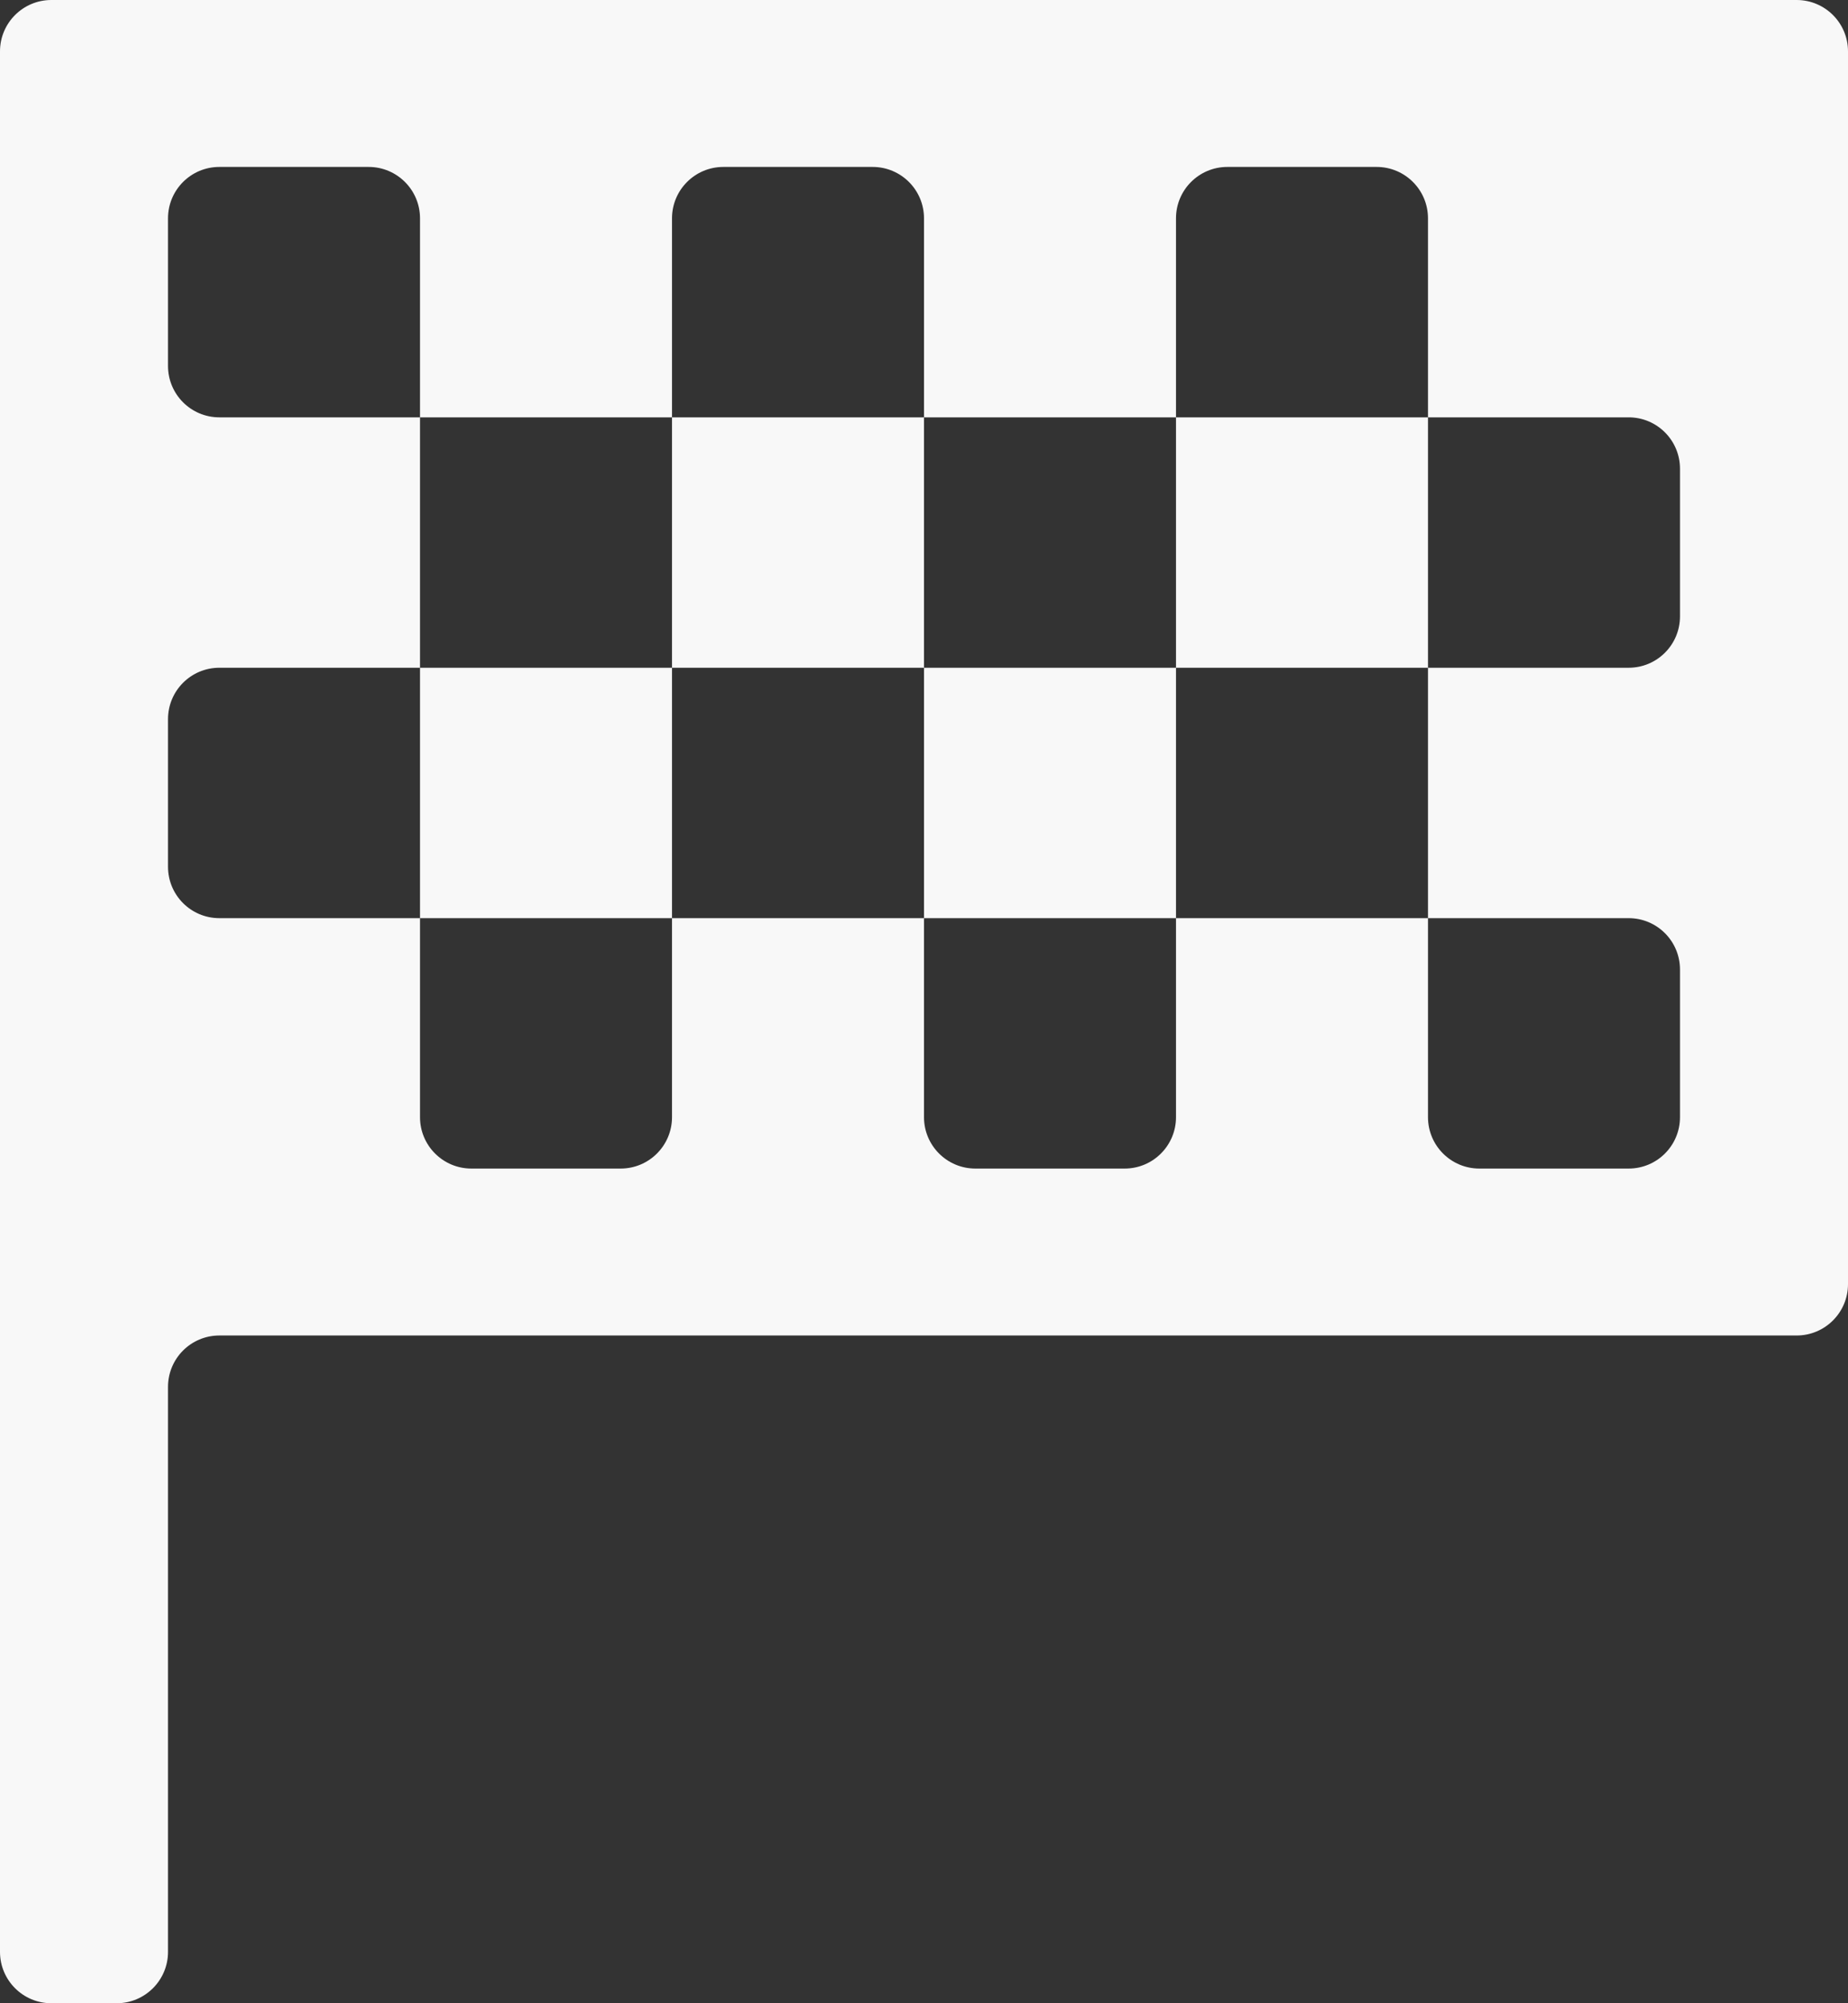 <svg width="36" height="39" viewBox="0 0 36 39" fill="none" xmlns="http://www.w3.org/2000/svg">
<rect x="0" y="0" width="36" height="39" fill="#333333" stroke="none"/>
<path d="M1 0C0.448 0 0 0.448 0 1V38C0 38.552 0.448 39 1 39H2.273C2.825 39 3.273 38.552 3.273 38V27C3.273 26.448 3.72 26 4.273 26H35C35.552 26 36 25.552 36 25V1C36 0.448 35.552 0 35 0H1ZM3.273 4.25C3.273 3.698 3.72 3.25 4.273 3.25H7.182C7.734 3.25 8.182 3.698 8.182 4.25V8.125H13.091V4.25C13.091 3.698 13.539 3.25 14.091 3.25H17C17.552 3.25 18 3.698 18 4.25V8.125H22.909V4.25C22.909 3.698 23.357 3.25 23.909 3.25H26.818C27.37 3.25 27.818 3.698 27.818 4.25V8.125H31.727C32.28 8.125 32.727 8.573 32.727 9.125V12C32.727 12.552 32.28 13 31.727 13H27.818V17.875H31.727C32.28 17.875 32.727 18.323 32.727 18.875V21.75C32.727 22.302 32.28 22.75 31.727 22.75H28.818C28.266 22.75 27.818 22.302 27.818 21.75V17.875H22.909V21.75C22.909 22.302 22.461 22.75 21.909 22.75H19C18.448 22.75 18 22.302 18 21.75V17.875H13.091V21.75C13.091 22.302 12.643 22.75 12.091 22.75H9.182C8.63 22.75 8.182 22.302 8.182 21.75V17.875H4.273C3.72 17.875 3.273 17.427 3.273 16.875V14C3.273 13.448 3.72 13 4.273 13H8.182V8.125H4.273C3.72 8.125 3.273 7.677 3.273 7.125V4.25ZM8.182 13V17.875H13.091V13H8.182ZM13.091 13H18V8.125H13.091V13ZM18 13V17.875H22.909V13H18ZM22.909 13H27.818V8.125H22.909V13Z" fill="#F8F8F8"/>
</svg>
